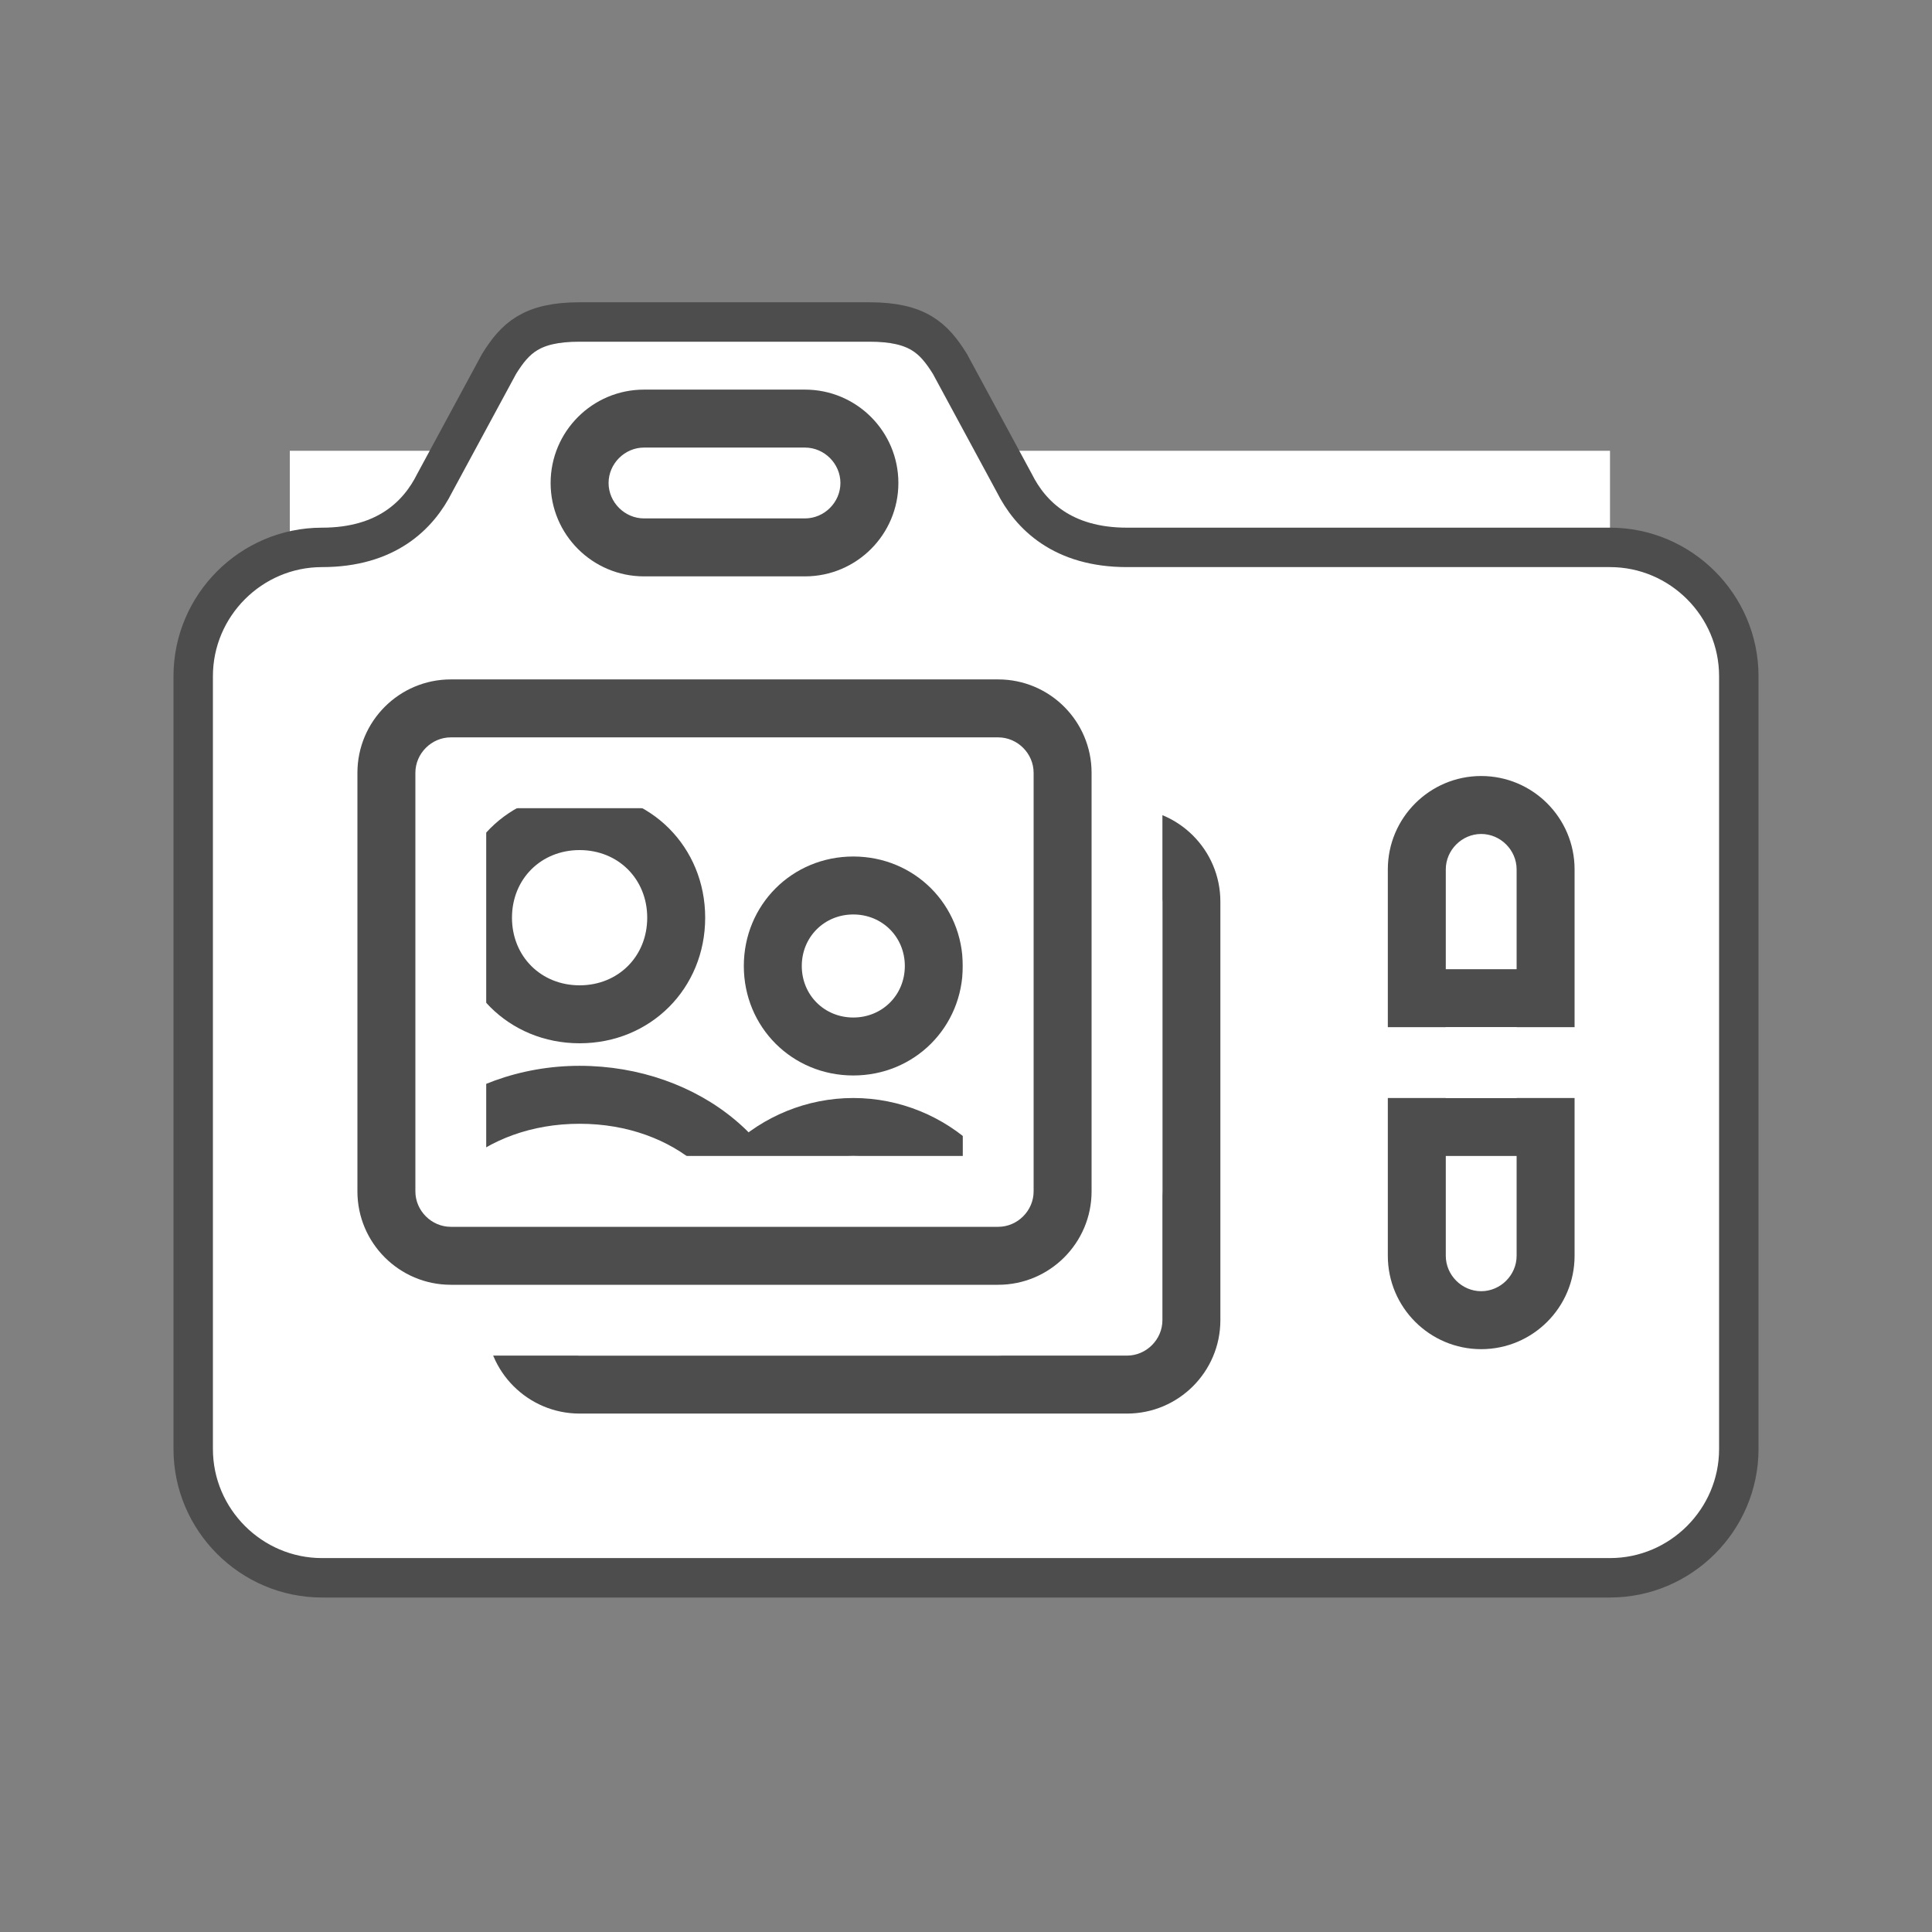 <?xml version="1.0" encoding="UTF-8"?>
<svg width="98px" height="98px" viewBox="0 0 98 98" version="1.1" xmlns="http://www.w3.org/2000/svg" xmlns:xlink="http://www.w3.org/1999/xlink">
    <rect x="0" y="0" width="98" height="98" fill="#808080" stroke="none"/>
    <title>Group 35</title>
    <g id="Design" stroke="none" stroke-width="1" fill="none" fill-rule="evenodd">
        <g id="ТУР" transform="translate(-1039, -941)" fill-rule="nonzero">
            <g id="Group-35" transform="translate(1039, 941)">
                <g id="Group-29" transform="translate(9.33, 15.863)">
                    <rect id="Rectangle" fill="#FFFFFF" x="5.37" y="7.003" width="66.967" height="9.8"></rect>
                    <path d="M20.07,0.47 L34.77,0.47 C37.22,0.47 38.037,1.287 38.853,2.593 L42.12,8.637 C42.937,10.27 44.57,11.903 47.837,11.903 L72.337,11.903 C75.93,11.903 78.87,14.843 78.87,18.437 L78.87,57.637 C78.87,61.23 75.93,64.17 72.337,64.17 L7.003,64.17 C3.41,64.17 0.47,61.23 0.47,57.637 L0.47,18.437 C0.47,14.843 3.41,11.903 7.003,11.903 C10.27,11.903 11.903,10.27 12.72,8.637 L15.987,2.593 C16.803,1.287 17.62,0.47 20.07,0.47 Z" id="Path" stroke="#4D4D4D" stroke-width="2" fill="#FFFFFF"></path>
                    <path d="M20.07,25.133 C17.457,25.133 15.333,27.257 15.333,29.87 L18.273,29.87 C18.273,28.89 19.09,28.073 20.07,28.073 L20.07,25.133 Z M47.837,28.073 C48.817,28.073 49.633,28.89 49.633,29.87 L52.573,29.87 C52.573,27.257 50.45,25.133 47.837,25.133 L47.837,28.073 Z M49.633,51.103 C49.633,52.083 48.817,52.9 47.837,52.9 L47.837,55.84 C50.45,55.84 52.573,53.717 52.573,51.103 L49.633,51.103 Z M20.07,52.9 C19.09,52.9 18.273,52.083 18.273,51.103 L15.333,51.103 C15.333,53.717 17.457,55.84 20.07,55.84 L20.07,52.9 Z M18.273,51.103 L18.273,29.87 L15.333,29.87 L15.333,51.103 L18.273,51.103 Z M47.837,52.9 L20.07,52.9 L20.07,55.84 L47.837,55.84 L47.837,52.9 Z M49.633,29.87 L49.633,51.103 L52.573,51.103 L52.573,29.87 L49.633,29.87 Z M20.07,28.073 L47.837,28.073 L47.837,25.133 L20.07,25.133 L20.07,28.073 Z" id="Shape" fill="#4D4D4D"></path>
                    <rect id="Rectangle" fill="#FFFFFF" x="15.17" y="24.97" width="31.033" height="21.233"></rect>
                    <path d="M42.773,49.47 L42.773,48.327 L39.833,48.327 L39.833,49.47 L42.773,49.47 Z M26.603,50.94 L41.303,50.94 L41.303,48 L26.603,48 L26.603,50.94 Z M25.133,48.327 L25.133,49.47 L28.073,49.47 L28.073,48.327 L25.133,48.327 Z M33.953,39.833 C29.217,39.833 25.133,43.59 25.133,48.327 L28.073,48.327 C28.073,45.387 30.687,42.773 33.953,42.773 L33.953,39.833 Z M33.953,42.773 C37.22,42.773 39.833,45.387 39.833,48.327 L42.773,48.327 C42.773,43.59 38.69,39.833 33.953,39.833 L33.953,42.773 Z M41.303,49.47 L41.303,50.94 L42.773,50.94 L42.773,49.47 L41.303,49.47 Z M26.603,49.47 L25.133,49.47 L25.133,50.94 L26.603,50.94 L26.603,49.47 Z" id="Shape" fill="#4D4D4D"></path>
                    <path d="M29.87,48 C29.87,43.427 25.46,39.67 20.07,39.67 C14.68,39.67 10.27,43.427 10.27,48 L10.27,49.47 L29.87,49.47 L29.87,48 Z" id="Path" fill="#FFFFFF"></path>
                    <path d="M31.34,49.47 L31.34,48 L28.4,48 L28.4,49.47 L31.34,49.47 Z M10.27,50.94 L29.87,50.94 L29.87,48 L10.27,48 L10.27,50.94 Z M8.8,48 L8.8,49.47 L11.74,49.47 L11.74,48 L8.8,48 Z M20.07,38.2 C14.027,38.2 8.8,42.447 8.8,48 L11.74,48 C11.74,44.407 15.17,41.14 20.07,41.14 L20.07,38.2 Z M20.07,41.14 C24.97,41.14 28.4,44.407 28.4,48 L31.34,48 C31.34,42.283 26.113,38.2 20.07,38.2 L20.07,41.14 Z M29.87,49.47 L29.87,50.94 L31.34,50.94 L31.34,49.47 L29.87,49.47 Z M10.27,49.47 L8.8,49.47 L8.8,50.94 L10.27,50.94 L10.27,49.47 Z" id="Shape" fill="#4D4D4D"></path>
                    <circle id="Oval" fill="#FFFFFF" cx="20.07" cy="30.687" r="4.9"></circle>
                    <path d="M20.07,27.257 C22.03,27.257 23.5,28.727 23.5,30.687 L26.44,30.687 C26.44,27.093 23.663,24.317 20.07,24.317 L20.07,27.257 Z M16.64,30.687 C16.64,28.727 18.11,27.257 20.07,27.257 L20.07,24.317 C16.477,24.317 13.7,27.093 13.7,30.687 L16.64,30.687 Z M20.07,34.117 C18.11,34.117 16.64,32.647 16.64,30.687 L13.7,30.687 C13.7,34.28 16.477,37.057 20.07,37.057 L20.07,34.117 Z M23.5,30.687 C23.5,32.647 22.03,34.117 20.07,34.117 L20.07,37.057 C23.663,37.057 26.44,34.28 26.44,30.687 L23.5,30.687 Z" id="Shape" fill="#4D4D4D"></path>
                    <circle id="Oval" fill="#FFFFFF" cx="33.953" cy="33.137" r="4.083"></circle>
                    <path d="M33.953,30.523 C35.423,30.523 36.567,31.667 36.567,33.137 L39.507,33.137 C39.507,30.033 37.057,27.583 33.953,27.583 L33.953,30.523 Z M31.34,33.137 C31.34,31.667 32.483,30.523 33.953,30.523 L33.953,27.583 C30.85,27.583 28.4,30.033 28.4,33.137 L31.34,33.137 Z M33.953,35.75 C32.483,35.75 31.34,34.607 31.34,33.137 L28.4,33.137 C28.4,36.24 30.85,38.69 33.953,38.69 L33.953,35.75 Z M36.567,33.137 C36.567,34.607 35.423,35.75 33.953,35.75 L33.953,38.69 C37.057,38.69 39.507,36.24 39.507,33.137 L36.567,33.137 Z" id="Shape" fill="#4D4D4D"></path>
                    <path d="M13.537,15.007 C8.963,15.007 5.207,18.763 5.207,23.337 L15.333,23.337 C15.333,24.317 14.517,25.133 13.537,25.133 L13.537,15.007 Z M41.303,25.133 C40.323,25.133 39.507,24.317 39.507,23.337 L49.633,23.337 C49.633,18.763 45.877,15.007 41.303,15.007 L41.303,25.133 Z M39.507,44.57 C39.507,43.59 40.323,42.773 41.303,42.773 L41.303,52.9 C45.877,52.9 49.633,49.143 49.633,44.57 L39.507,44.57 Z M13.537,42.773 C14.517,42.773 15.333,43.59 15.333,44.57 L5.207,44.57 C5.207,49.143 8.963,52.9 13.537,52.9 L13.537,42.773 Z M15.333,44.57 L15.333,23.337 L5.207,23.337 L5.207,44.57 L15.333,44.57 Z M41.303,42.773 L13.537,42.773 L13.537,52.9 L41.303,52.9 L41.303,42.773 Z M39.507,23.337 L39.507,44.57 L49.633,44.57 L49.633,23.337 L39.507,23.337 Z M13.537,25.133 L41.303,25.133 L41.303,15.007 L13.537,15.007 L13.537,25.133 Z" id="Shape" fill="#FFFFFF"></path>
                    <path d="M13.537,18.6 C10.923,18.6 8.8,20.723 8.8,23.337 L11.74,23.337 C11.74,22.357 12.557,21.54 13.537,21.54 L13.537,18.6 Z M41.303,21.54 C42.283,21.54 43.1,22.357 43.1,23.337 L46.04,23.337 C46.04,20.723 43.917,18.6 41.303,18.6 L41.303,21.54 Z M43.1,44.57 C43.1,45.55 42.283,46.367 41.303,46.367 L41.303,49.307 C43.917,49.307 46.04,47.183 46.04,44.57 L43.1,44.57 Z M13.537,46.367 C12.557,46.367 11.74,45.55 11.74,44.57 L8.8,44.57 C8.8,47.183 10.923,49.307 13.537,49.307 L13.537,46.367 Z M11.74,44.57 L11.74,23.337 L8.8,23.337 L8.8,44.57 L11.74,44.57 Z M41.303,46.367 L13.537,46.367 L13.537,49.307 L41.303,49.307 L41.303,46.367 Z M43.1,23.337 L43.1,44.57 L46.04,44.57 L46.04,23.337 L43.1,23.337 Z M13.537,21.54 L41.303,21.54 L41.303,18.6 L13.537,18.6 L13.537,21.54 Z" id="Shape" fill="#4D4D4D"></path>
                    <path d="M65.803,23.5 C63.19,23.5 61.067,25.623 61.067,28.237 L64.007,28.237 C64.007,27.257 64.823,26.44 65.803,26.44 L65.803,23.5 Z M65.803,26.44 C66.783,26.44 67.6,27.257 67.6,28.237 L70.54,28.237 C70.54,25.623 68.417,23.5 65.803,23.5 L65.803,26.44 Z M67.6,47.837 C67.6,48.817 66.783,49.633 65.803,49.633 L65.803,52.573 C68.417,52.573 70.54,50.45 70.54,47.837 L67.6,47.837 Z M65.803,49.633 C64.823,49.633 64.007,48.817 64.007,47.837 L61.067,47.837 C61.067,50.45 63.19,52.573 65.803,52.573 L65.803,49.633 Z M64.007,47.837 L64.007,28.237 L61.067,28.237 L61.067,47.837 L64.007,47.837 Z M67.6,28.237 L67.6,47.837 L70.54,47.837 L70.54,28.237 L67.6,28.237 Z" id="Shape" fill="#4D4D4D"></path>
                    <rect id="Rectangle" fill="#4D4D4D" x="62.537" y="33.3" width="6.533" height="2.94"></rect>
                    <rect id="Rectangle" fill="#4D4D4D" x="62.537" y="39.833" width="6.533" height="2.94"></rect>
                    <rect id="Rectangle" fill="#FFFFFF" x="59.27" y="36.24" width="13.067" height="3.593"></rect>
                    <path d="M23.337,3.9 C20.723,3.9 18.6,6.023 18.6,8.637 L21.54,8.637 C21.54,7.657 22.357,6.84 23.337,6.84 L23.337,3.9 Z M31.503,6.84 C32.483,6.84 33.3,7.657 33.3,8.637 L36.24,8.637 C36.24,6.023 34.117,3.9 31.503,3.9 L31.503,6.84 Z M33.3,8.637 C33.3,9.617 32.483,10.433 31.503,10.433 L31.503,13.373 C34.117,13.373 36.24,11.25 36.24,8.637 L33.3,8.637 Z M23.337,10.433 C22.357,10.433 21.54,9.617 21.54,8.637 L18.6,8.637 C18.6,11.25 20.723,13.373 23.337,13.373 L23.337,10.433 Z M31.503,10.433 L23.337,10.433 L23.337,13.373 L31.503,13.373 L31.503,10.433 Z M23.337,6.84 L31.503,6.84 L31.503,3.9 L23.337,3.9 L23.337,6.84 Z" id="Shape" fill="#4D4D4D"></path>
                </g>
            </g>
        </g>
    </g>
</svg>